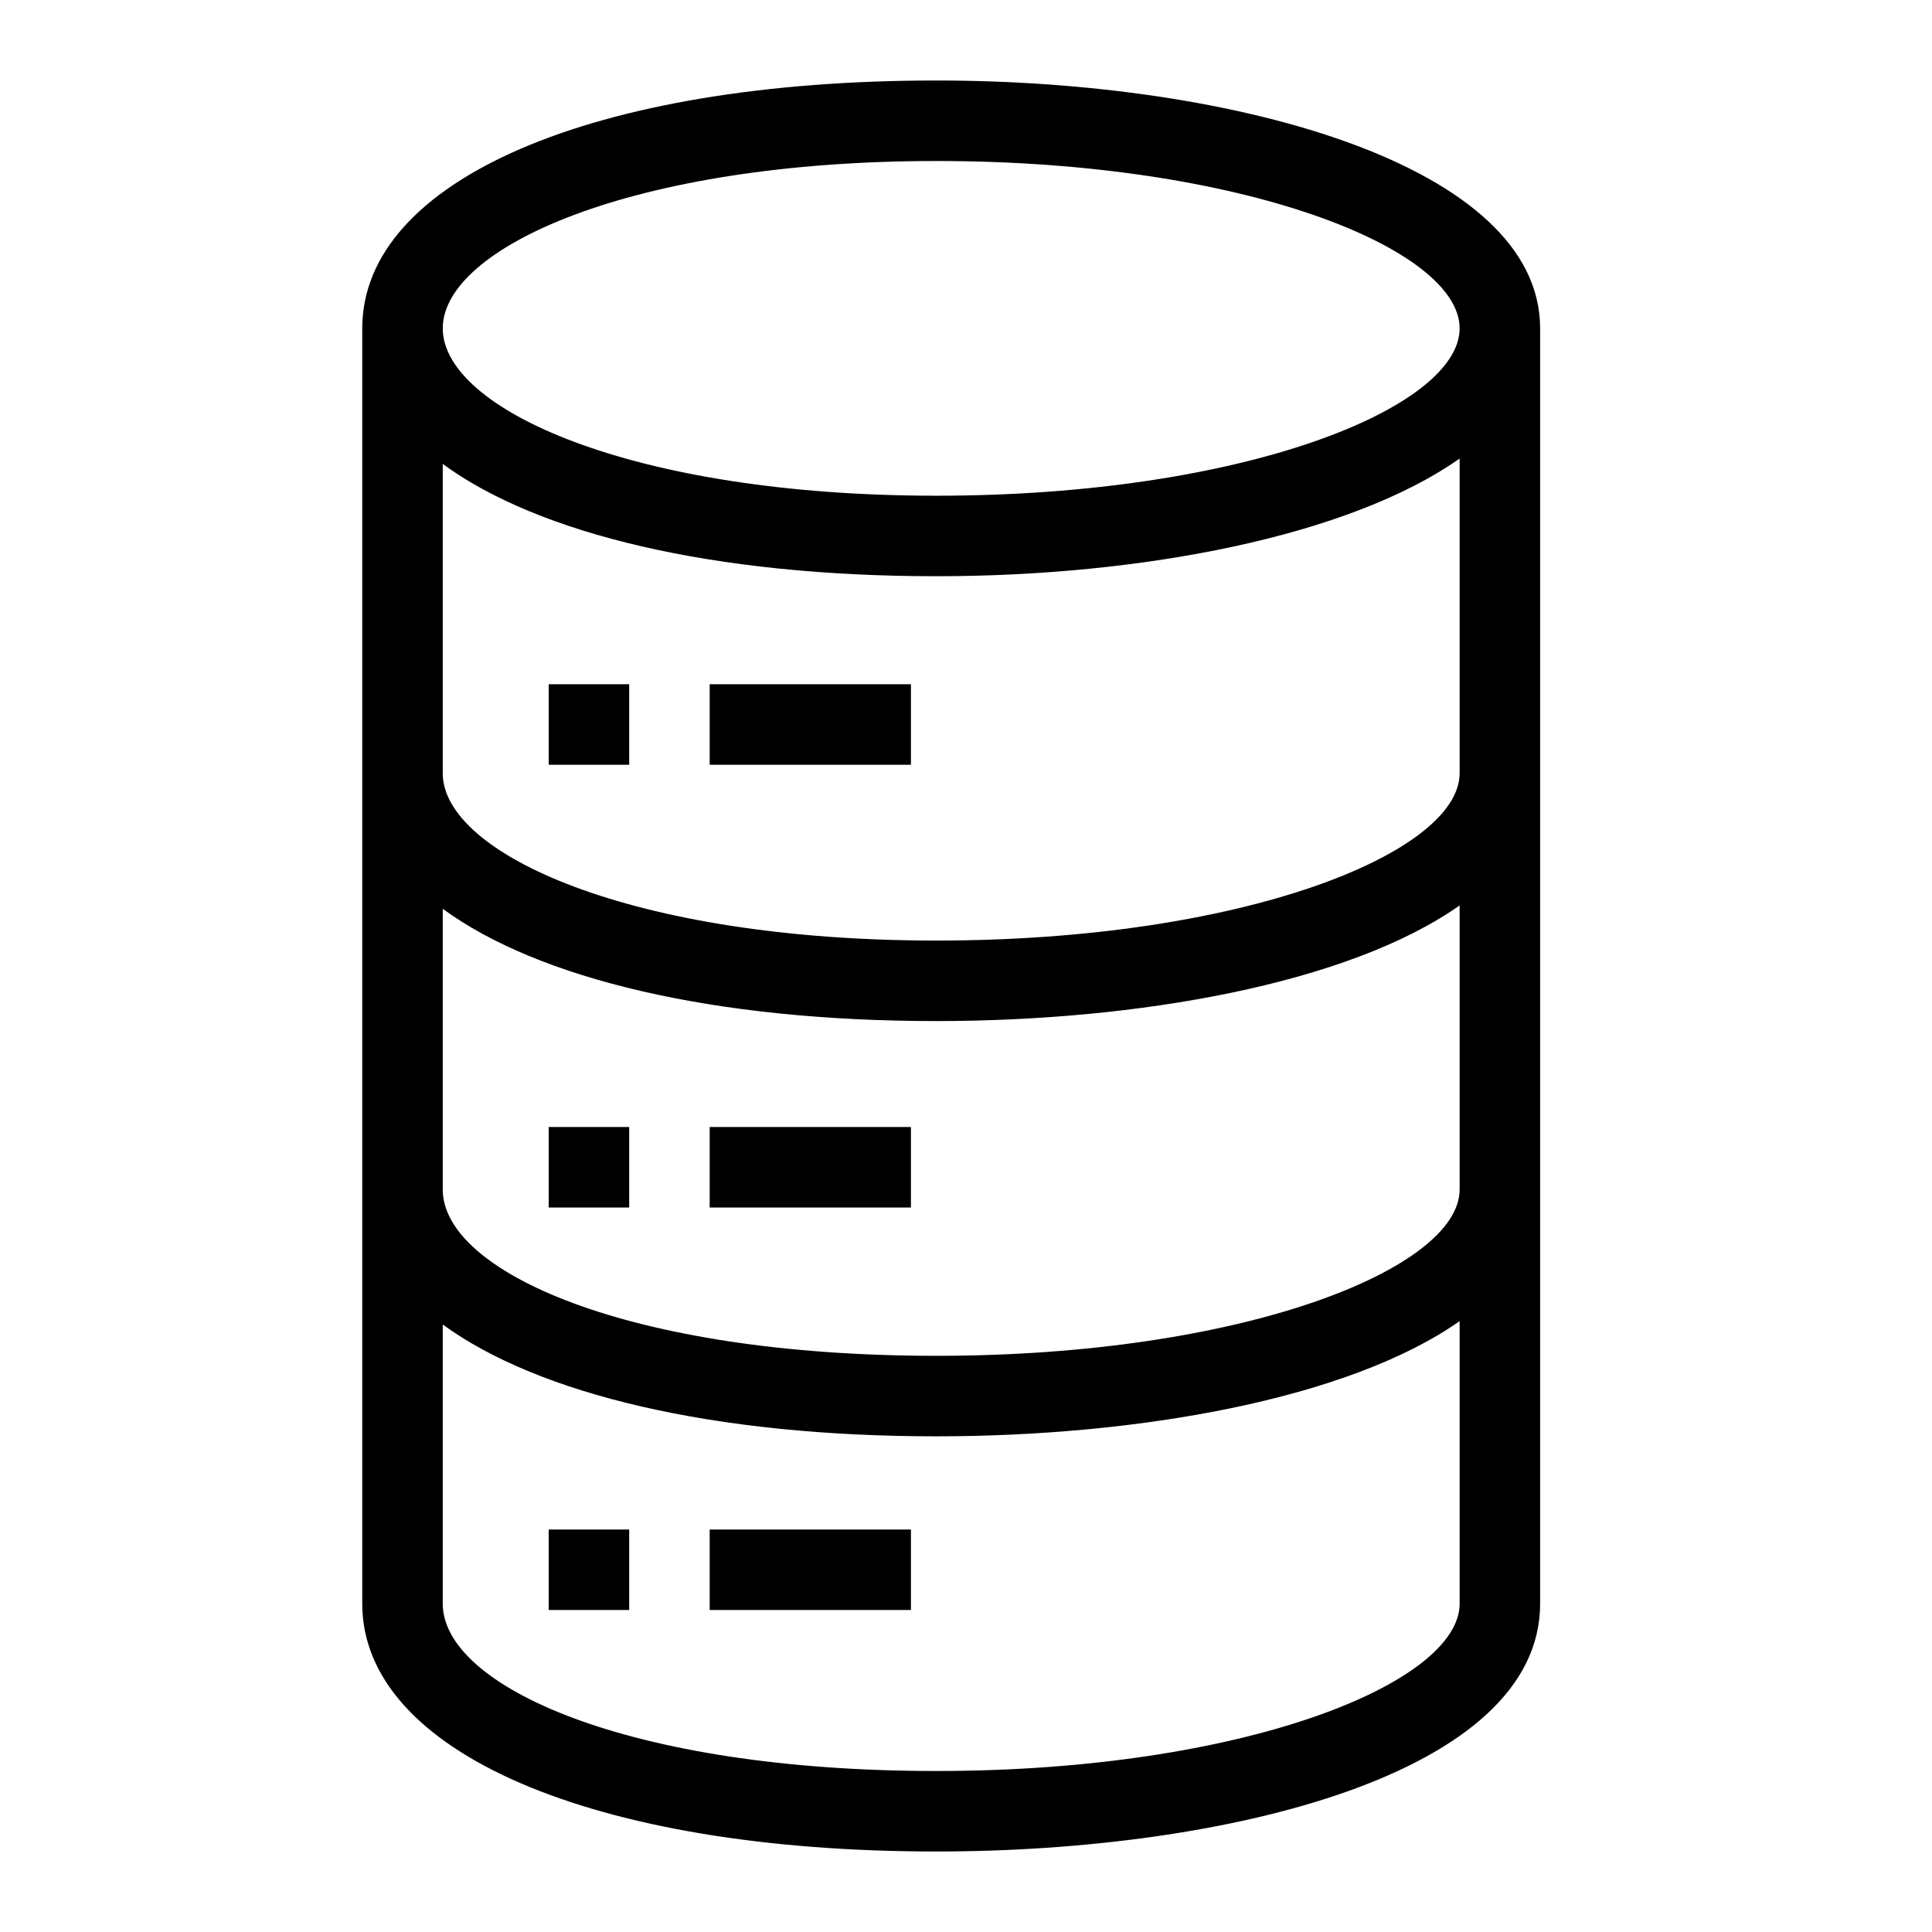 <?xml version="1.0" encoding="UTF-8"?>
<svg xmlns="http://www.w3.org/2000/svg" xmlns:xlink="http://www.w3.org/1999/xlink" width="48px" height="48px" viewBox="0 0 48 48" version="1.1">
  <title>Icon-Resource/IoT/Res_AWS-IoT-Analytics_Data-Store_48_Light</title>
  <g id="Icon-Resource/IoT/Res_AWS-IoT-Analytics_Data-Store_48" stroke="none" stroke-width="1" fill="none" fill-rule="evenodd">
    <path d="M17.632,40 L22.632,40 L22.632,38 L17.632,38 L17.632,40 Z M13.632,40 L15.632,40 L15.632,38 L13.632,38 L13.632,40 Z M17.632,30 L22.632,30 L22.632,28 L17.632,28 L17.632,30 Z M13.632,30 L15.632,30 L15.632,28 L13.632,28 L13.632,30 Z M17.632,19 L22.632,19 L22.632,17 L17.632,17 L17.632,19 Z M13.632,19 L15.632,19 L15.632,17 L13.632,17 L13.632,19 Z M11,19.211 L11,11.527 C13.376,13.269 17.723,14.316 23.264,14.316 C28.375,14.316 33.528,13.321 36.264,11.392 L36.264,19.211 C36.264,21.178 30.925,23.368 23.264,23.368 C15.688,23.368 11,21.21 11,19.211 Z M11,29.554 L11,22.579 C13.376,24.319 17.723,25.368 23.264,25.368 C28.246,25.368 33.488,24.451 36.264,22.495 L36.264,29.554 C36.264,31.508 30.925,33.685 23.264,33.685 C15.587,33.685 11,31.584 11,29.554 Z M11,39.843 L11,32.907 C13.376,34.641 17.723,35.685 23.264,35.685 C28.246,35.685 33.488,34.771 36.264,32.823 L36.264,39.843 C36.264,41.809 30.925,44 23.264,44 C15.587,44 11,41.887 11,39.843 Z M36.264,8.158 C36.264,10.125 30.925,12.316 23.264,12.316 C15.688,12.316 11,10.158 11,8.158 C11,6.158 15.688,4 23.264,4 C30.925,4 36.264,6.191 36.264,8.158 Z M9,8.158 L9,39.843 C9,43.525 14.732,46 23.264,46 C30.488,46 38.264,44.073 38.264,39.843 L38.264,8.158 C38.264,4.115 30.718,2 23.264,2 C14.732,2 9,4.475 9,8.158 Z" id="AWS-IoT-Analytics-Data-Store_Resource-Icon_light-bg" fill="#000000"/>
  </g>
</svg>
